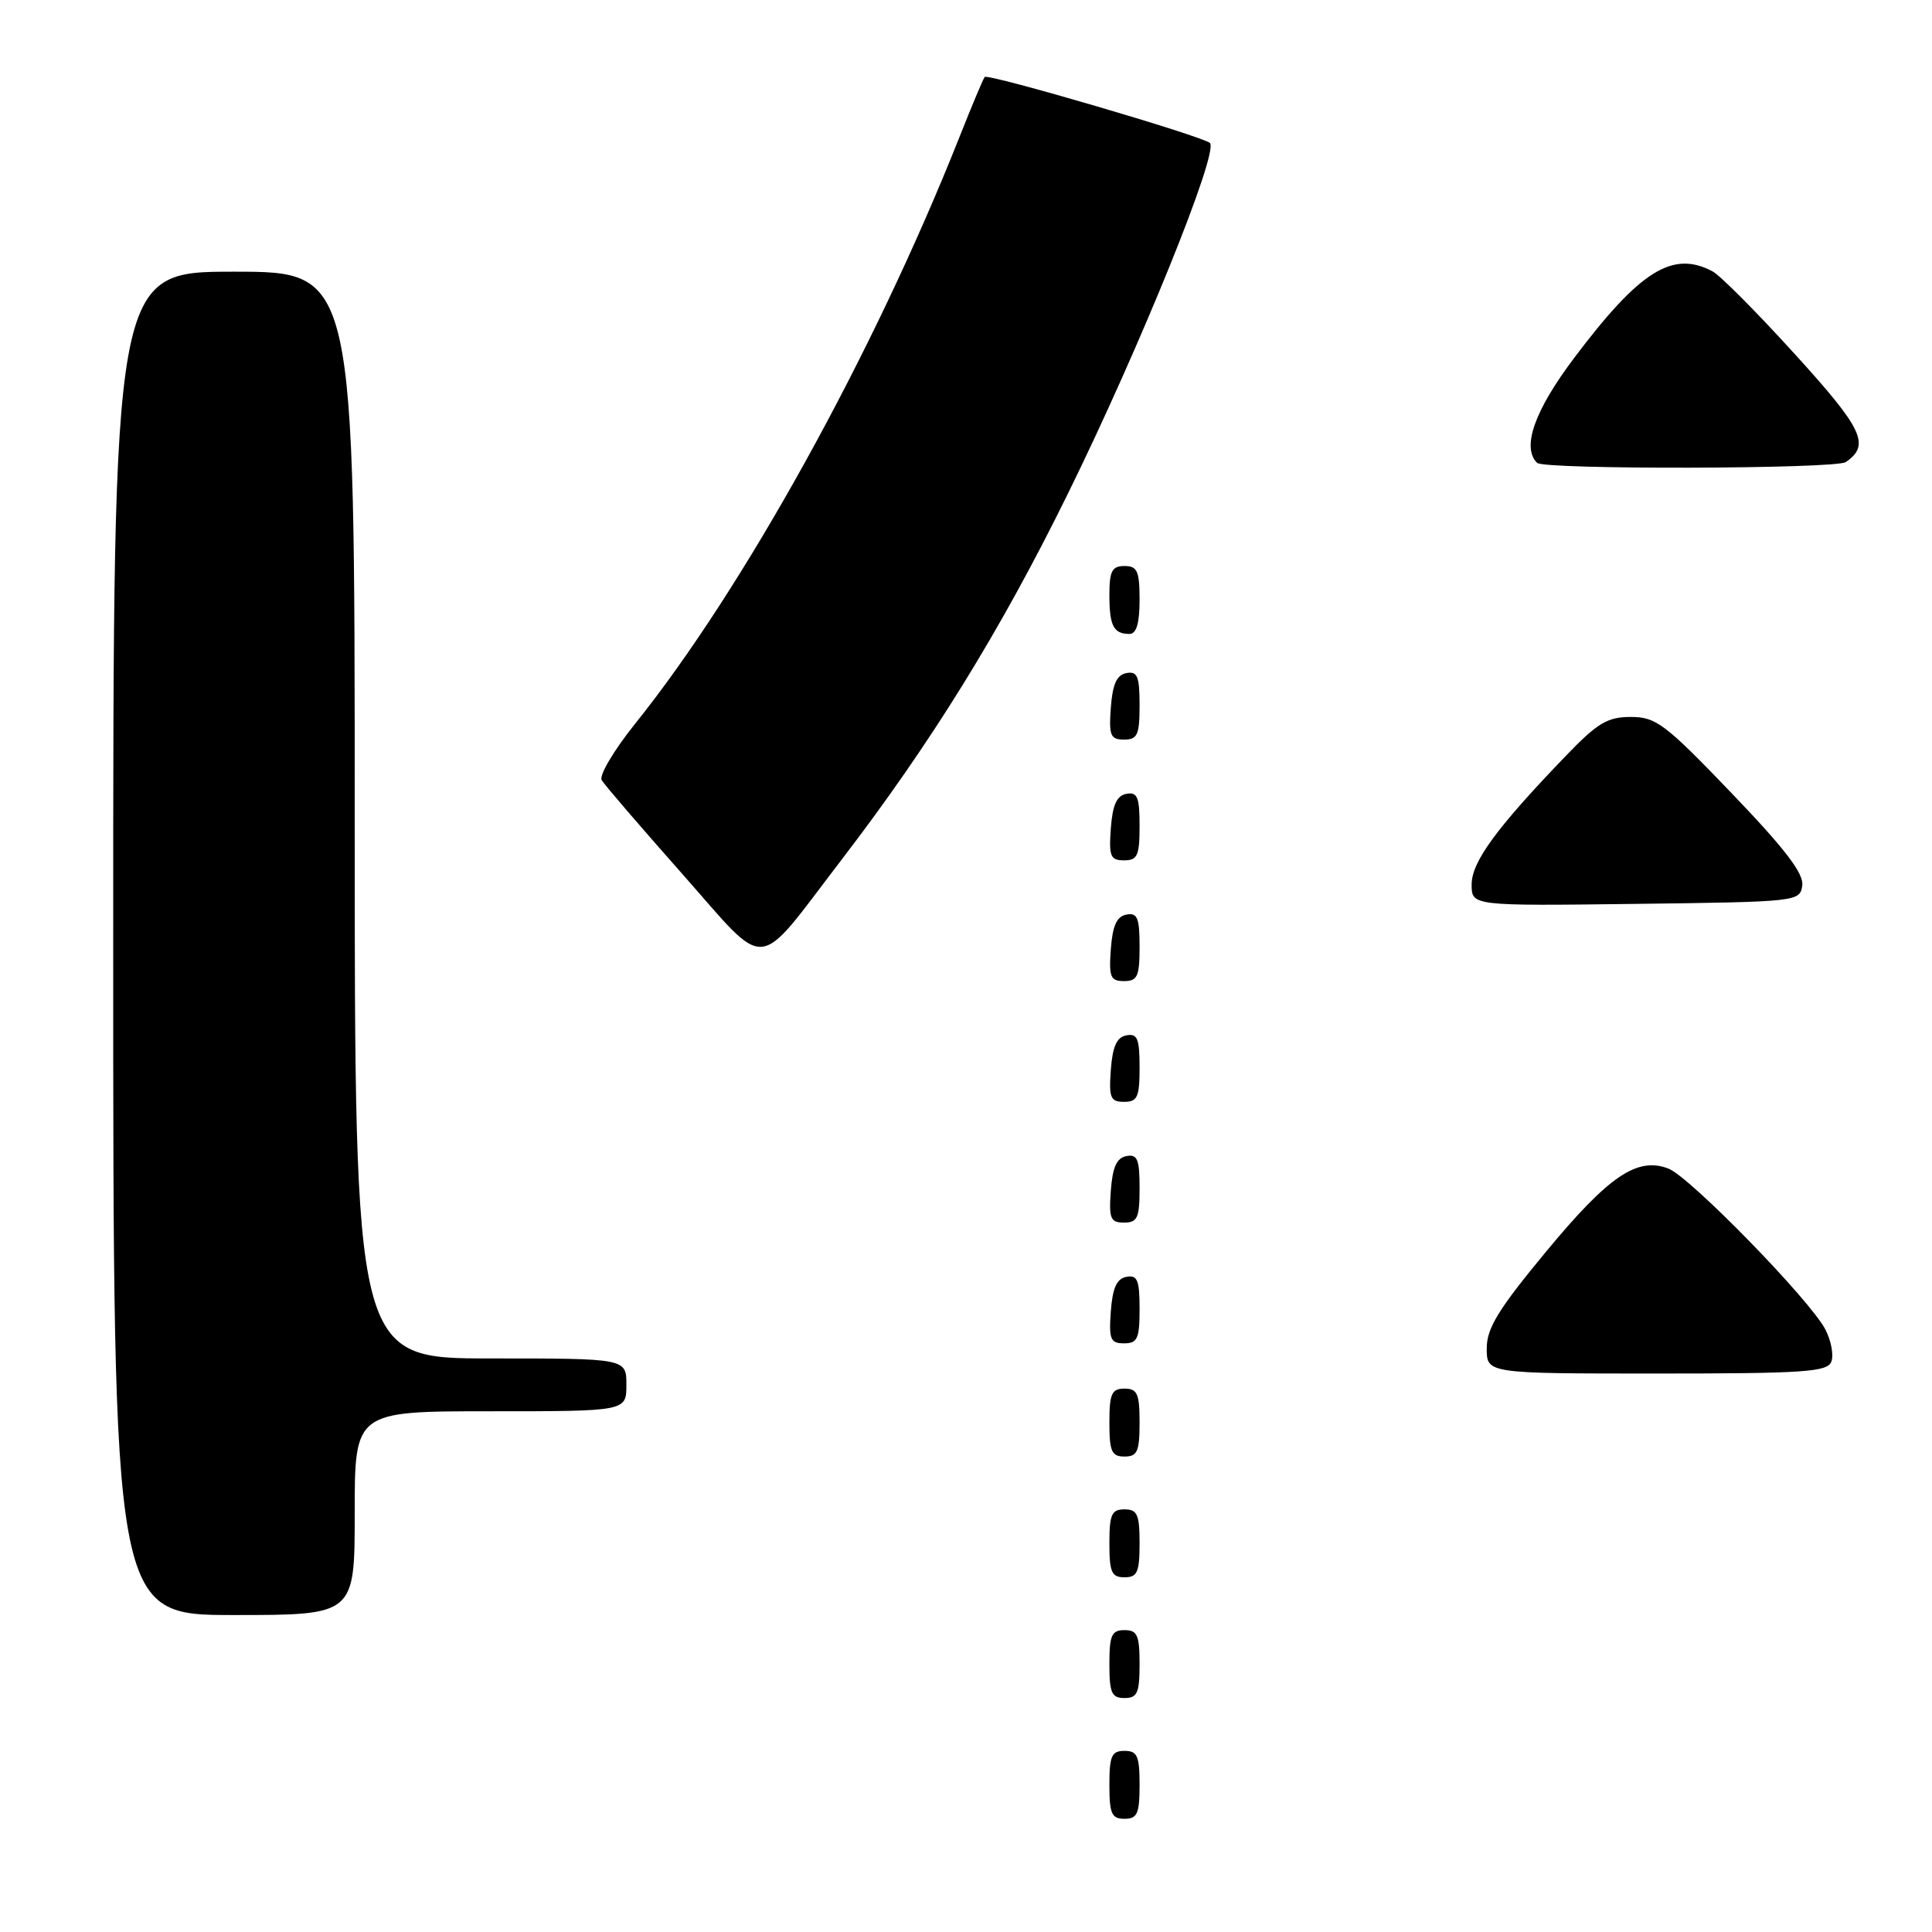 <?xml version="1.0" encoding="UTF-8" standalone="no"?>
<!DOCTYPE svg PUBLIC "-//W3C//DTD SVG 1.1//EN" "http://www.w3.org/Graphics/SVG/1.1/DTD/svg11.dtd" >
<svg xmlns="http://www.w3.org/2000/svg" xmlns:xlink="http://www.w3.org/1999/xlink" version="1.1" viewBox="0 0 256 256">
 <g >
 <path fill="currentColor"
d=" M 151.00 236.50 C 151.00 232.67 150.70 232.00 149.00 232.00 C 147.30 232.00 147.00 232.67 147.00 236.50 C 147.00 240.33 147.30 241.00 149.00 241.00 C 150.70 241.00 151.00 240.33 151.00 236.50 Z  M 151.00 220.50 C 151.00 216.67 150.70 216.00 149.00 216.00 C 147.30 216.00 147.00 216.67 147.00 220.50 C 147.00 224.33 147.30 225.00 149.00 225.00 C 150.70 225.00 151.00 224.33 151.00 220.50 Z  M 47.00 200.50 C 47.00 187.00 47.00 187.00 65.00 187.00 C 83.00 187.00 83.00 187.00 83.00 183.50 C 83.00 180.00 83.00 180.00 65.00 180.00 C 47.00 180.00 47.00 180.00 47.00 108.00 C 47.00 36.00 47.00 36.00 31.00 36.00 C 15.00 36.00 15.00 36.00 15.00 125.00 C 15.00 214.00 15.00 214.00 31.00 214.00 C 47.00 214.00 47.00 214.00 47.00 200.50 Z  M 151.00 204.50 C 151.00 200.67 150.70 200.00 149.00 200.00 C 147.30 200.00 147.00 200.67 147.00 204.50 C 147.00 208.33 147.30 209.00 149.00 209.00 C 150.70 209.00 151.00 208.33 151.00 204.50 Z  M 151.00 188.50 C 151.00 184.67 150.70 184.00 149.00 184.00 C 147.30 184.00 147.00 184.67 147.00 188.50 C 147.00 192.33 147.30 193.00 149.00 193.00 C 150.70 193.00 151.00 192.33 151.00 188.50 Z  M 242.66 180.43 C 243.00 179.57 242.64 177.66 241.88 176.18 C 239.87 172.28 223.92 155.93 221.07 154.84 C 216.93 153.26 213.17 155.81 204.86 165.85 C 198.52 173.51 197.00 175.99 197.00 178.67 C 197.00 182.00 197.00 182.00 219.53 182.00 C 239.07 182.00 242.14 181.79 242.66 180.43 Z  M 151.00 173.43 C 151.00 169.61 150.71 168.91 149.25 169.19 C 147.97 169.43 147.42 170.66 147.19 173.76 C 146.92 177.47 147.14 178.00 148.94 178.00 C 150.72 178.00 151.00 177.38 151.00 173.43 Z  M 151.00 157.43 C 151.00 153.61 150.71 152.91 149.25 153.19 C 147.97 153.43 147.42 154.66 147.19 157.76 C 146.92 161.47 147.14 162.00 148.94 162.00 C 150.72 162.00 151.00 161.38 151.00 157.43 Z  M 151.00 141.43 C 151.00 137.61 150.71 136.91 149.25 137.19 C 147.97 137.43 147.42 138.66 147.19 141.76 C 146.92 145.47 147.14 146.00 148.94 146.00 C 150.72 146.00 151.00 145.38 151.00 141.43 Z  M 151.00 125.43 C 151.00 121.61 150.71 120.91 149.25 121.19 C 147.97 121.43 147.42 122.66 147.19 125.76 C 146.92 129.47 147.14 130.00 148.94 130.00 C 150.72 130.00 151.00 129.38 151.00 125.43 Z  M 111.45 114.00 C 123.37 98.46 132.53 83.65 141.46 65.50 C 151.04 46.04 161.54 20.13 160.32 18.95 C 159.40 18.06 130.95 9.72 130.48 10.20 C 130.31 10.36 128.78 14.00 127.08 18.29 C 115.74 46.87 98.50 78.03 84.14 95.92 C 81.34 99.41 79.35 102.77 79.73 103.38 C 80.10 104.00 84.89 109.57 90.37 115.76 C 101.98 128.89 99.91 129.06 111.45 114.00 Z  M 238.81 117.34 C 239.03 115.75 236.54 112.49 229.44 105.09 C 220.62 95.90 219.43 95.00 216.09 95.00 C 212.98 95.00 211.67 95.79 207.39 100.25 C 198.27 109.73 195.00 114.21 195.00 117.20 C 195.00 120.04 195.00 120.04 216.75 119.77 C 238.19 119.50 238.50 119.47 238.81 117.34 Z  M 151.00 109.43 C 151.00 105.61 150.71 104.91 149.25 105.19 C 147.97 105.43 147.42 106.66 147.19 109.76 C 146.92 113.47 147.14 114.00 148.94 114.00 C 150.72 114.00 151.00 113.38 151.00 109.43 Z  M 151.00 93.43 C 151.00 89.61 150.71 88.91 149.25 89.19 C 147.97 89.43 147.42 90.66 147.19 93.76 C 146.92 97.47 147.14 98.00 148.94 98.00 C 150.72 98.00 151.00 97.38 151.00 93.43 Z  M 151.00 79.50 C 151.00 75.67 150.70 75.00 149.00 75.00 C 147.35 75.00 147.00 75.67 147.00 78.83 C 147.00 82.93 147.55 84.00 149.67 84.00 C 150.58 84.00 151.00 82.58 151.00 79.50 Z  M 244.57 61.23 C 247.86 58.98 246.87 56.86 237.85 46.95 C 232.85 41.44 227.94 36.50 226.94 35.97 C 221.64 33.13 217.30 35.85 208.56 47.46 C 203.32 54.42 201.61 59.28 203.67 61.33 C 204.58 62.25 243.23 62.15 244.57 61.23 Z "/>
</g>
</svg>